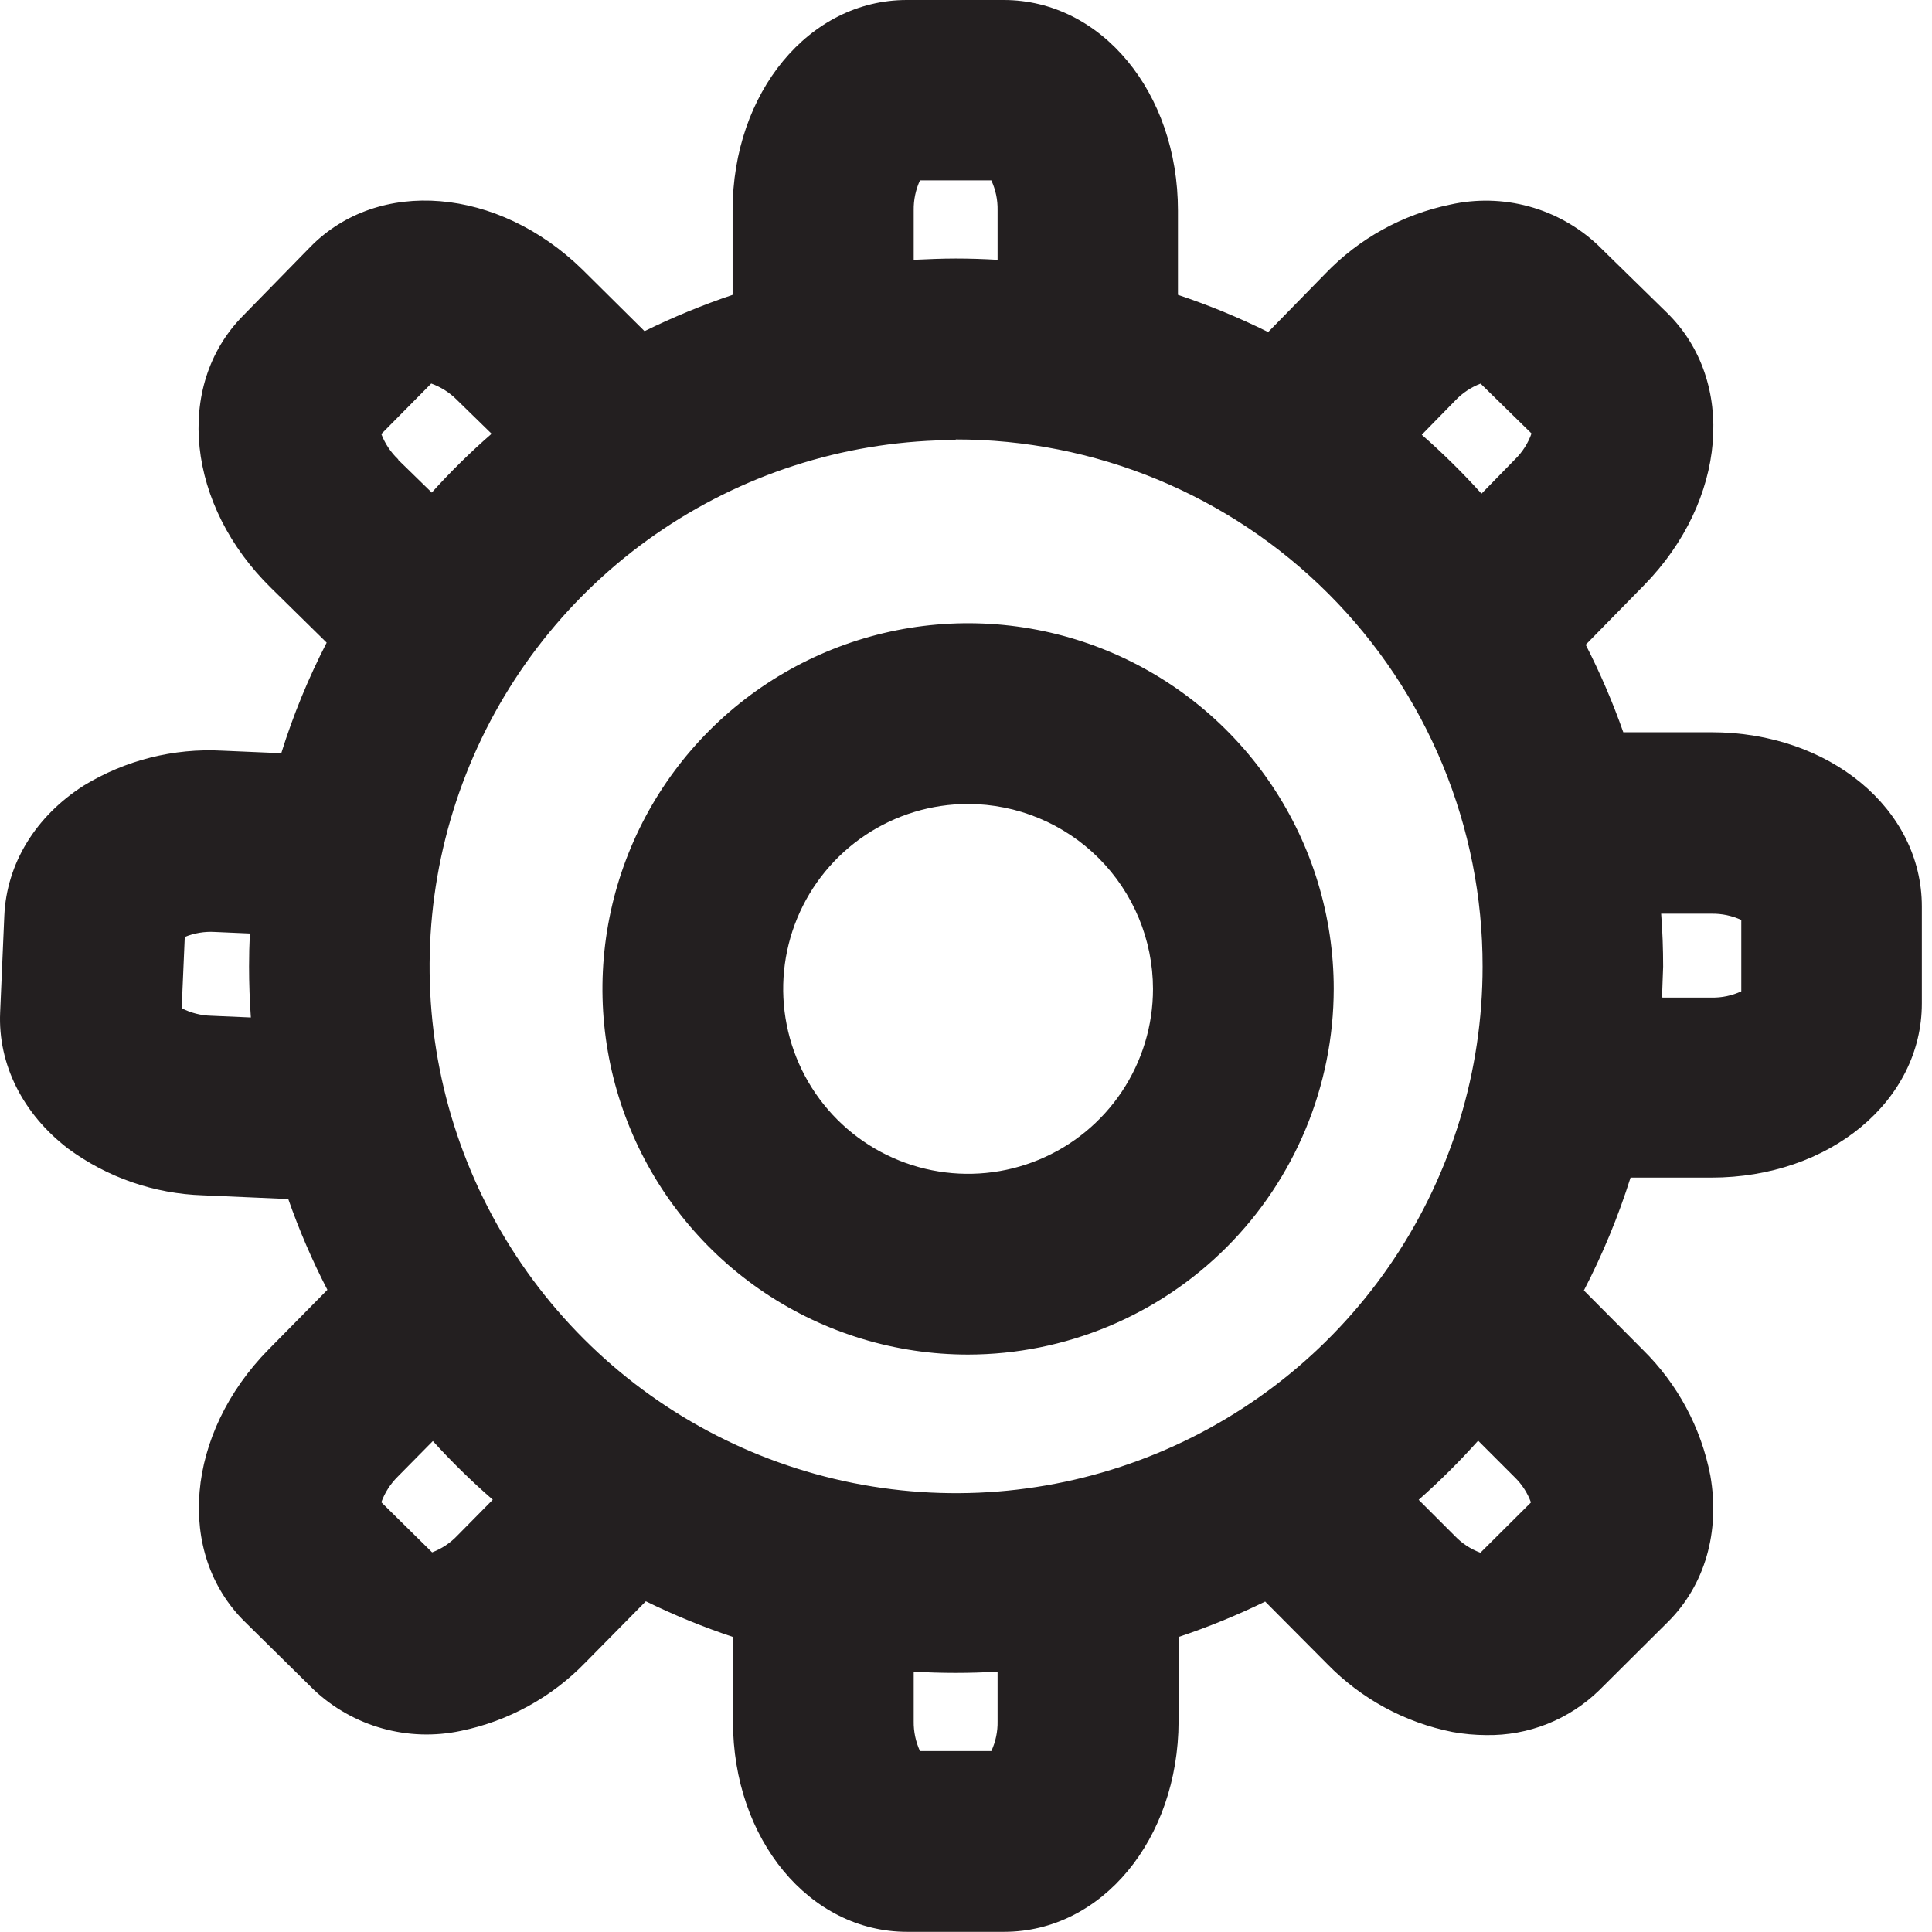 <svg width="186" height="186" viewBox="0 0 186 186" fill="none" xmlns="http://www.w3.org/2000/svg">
<path d="M93.201 130.408C86.239 130.408 79.433 128.343 73.645 124.475C67.856 120.607 63.344 115.108 60.68 108.676C58.015 102.243 57.318 95.165 58.676 88.336C60.035 81.507 63.387 75.234 68.31 70.311C73.233 65.388 79.506 62.035 86.334 60.676C93.162 59.318 100.24 60.015 106.673 62.68C113.105 65.344 118.602 69.856 122.47 75.646C126.338 81.435 128.403 88.241 128.403 95.204C128.391 104.537 124.679 113.484 118.08 120.084C111.481 126.683 102.534 130.396 93.201 130.408V130.408ZM93.201 77.401C89.681 77.401 86.239 78.445 83.311 80.401C80.384 82.358 78.102 85.138 76.755 88.391C75.407 91.644 75.055 95.224 75.742 98.677C76.429 102.13 78.124 105.303 80.614 107.792C83.103 110.282 86.275 111.978 89.728 112.665C93.182 113.352 96.761 112.999 100.014 111.652C103.267 110.304 106.047 108.022 108.003 105.095C109.959 102.167 111.003 98.725 111.003 95.204C110.996 90.484 109.118 85.96 105.782 82.623C102.445 79.286 97.921 77.408 93.201 77.401V77.401Z" fill="#231F20"/>
<path d="M96.669 185.983H87.336C77.932 185.983 70.565 177.085 70.565 165.715V157.596C67.695 156.639 64.892 155.492 62.176 154.161L56.39 160.025C53.14 163.397 48.944 165.703 44.356 166.641C41.855 167.171 39.263 167.087 36.8 166.398C34.338 165.708 32.079 164.434 30.216 162.682L23.575 156.136C16.88 149.538 17.885 138.019 25.856 129.917L31.518 124.175C30.059 121.354 28.8 118.433 27.752 115.435L19.537 115.077C14.856 114.928 10.331 113.362 6.559 110.584C2.19 107.237 -0.205 102.448 0.014 97.475L0.416 88.158C0.634 83.15 3.422 78.588 8.071 75.625C12.069 73.186 16.713 72.016 21.39 72.269L27.079 72.514C28.225 68.846 29.687 65.284 31.449 61.869L26.118 56.625C17.99 48.681 16.767 37.188 23.339 30.458L29.858 23.79C36.43 17.06 47.948 18.013 56.076 25.957L62.053 31.883C64.799 30.532 67.631 29.364 70.53 28.387V20.267C70.53 8.906 77.897 0 87.301 0H96.634C106.038 0 113.405 8.906 113.405 20.267V28.387C116.38 29.379 119.282 30.576 122.092 31.97L127.588 26.351C130.829 22.968 135.019 20.649 139.605 19.7C142.11 19.137 144.715 19.197 147.192 19.873C149.669 20.55 151.943 21.822 153.815 23.58L160.483 30.108C167.203 36.69 166.242 48.2 158.289 56.328L152.661 62.07C154.055 64.794 155.264 67.609 156.279 70.495H164.756C176.117 70.495 185.022 77.863 185.022 87.275V96.601C185.022 106.005 176.126 113.372 164.756 113.372H156.978C155.797 117.116 154.294 120.751 152.486 124.236L158.167 129.952C161.508 133.235 163.773 137.457 164.66 142.056C165.613 147.484 164.127 152.623 160.57 156.154L153.963 162.726C152.525 164.127 150.824 165.229 148.959 165.97C147.093 166.711 145.099 167.076 143.092 167.043C142.002 167.04 140.914 166.94 139.841 166.746C135.247 165.835 131.038 163.549 127.772 160.191L121.803 154.187C119.102 155.505 116.317 156.644 113.466 157.596V165.715C113.44 177.085 106.073 185.983 96.669 185.983ZM88.568 168.582H95.437C95.853 167.684 96.06 166.704 96.04 165.715V160.934C93.351 161.096 90.654 161.096 87.965 160.934V165.715C87.95 166.704 88.156 167.683 88.568 168.582ZM136.581 144.39L140.077 147.886C140.761 148.598 141.597 149.144 142.524 149.485L147.392 144.643C147.055 143.717 146.511 142.88 145.801 142.196L142.305 138.7C140.51 140.707 138.599 142.607 136.581 144.39ZM36.71 144.626L41.603 149.45C42.529 149.1 43.362 148.544 44.042 147.825L47.441 144.381C45.408 142.616 43.482 140.73 41.673 138.735L38.291 142.161C37.589 142.856 37.048 143.698 36.71 144.626ZM92.046 42.37C82.021 42.37 72.221 45.343 63.886 50.913C55.55 56.483 49.054 64.4 45.217 73.663C41.381 82.925 40.377 93.117 42.333 102.95C44.289 112.783 49.116 121.816 56.205 128.905C63.294 135.994 72.325 140.822 82.158 142.778C91.99 144.734 102.181 143.73 111.443 139.893C120.705 136.057 128.622 129.559 134.191 121.223C139.761 112.887 142.734 103.087 142.734 93.061C142.742 86.396 141.435 79.794 138.889 73.634C136.342 67.474 132.606 61.877 127.894 57.162C123.182 52.448 117.586 48.71 111.427 46.161C105.269 43.612 98.668 42.303 92.002 42.309L92.046 42.37ZM20.332 97.789L24.151 97.955C24.038 96.321 23.977 94.678 23.977 93.044C23.977 91.989 24.003 90.932 24.055 89.871L20.682 89.723C19.694 89.664 18.705 89.828 17.789 90.203L17.492 97.064C18.372 97.517 19.343 97.765 20.332 97.789ZM160.055 96.041H164.774C165.763 96.061 166.743 95.855 167.64 95.438V88.569C166.742 88.156 165.762 87.951 164.774 87.966H159.924C160.055 89.661 160.116 91.366 160.116 93.052C160.072 93.979 160.055 94.975 160.011 95.972L160.055 96.041ZM136.878 41.855C138.904 43.632 140.824 45.526 142.629 47.527L145.871 44.206C146.577 43.512 147.116 42.666 147.444 41.732L142.541 36.934C141.616 37.285 140.782 37.841 140.103 38.56L136.878 41.855ZM38.344 44.276L41.569 47.422C43.372 45.419 45.295 43.528 47.328 41.759L43.989 38.499C43.293 37.796 42.448 37.258 41.516 36.926L36.71 41.785C37.062 42.709 37.618 43.542 38.335 44.223L38.344 44.276ZM92.002 24.891C93.34 24.891 94.694 24.935 96.04 25.013V20.233C96.06 19.244 95.853 18.263 95.437 17.366H88.568C88.156 18.265 87.95 19.244 87.965 20.233V25.013C89.311 24.952 90.665 24.891 92.002 24.891Z" fill="#231F20"/>
</svg>
